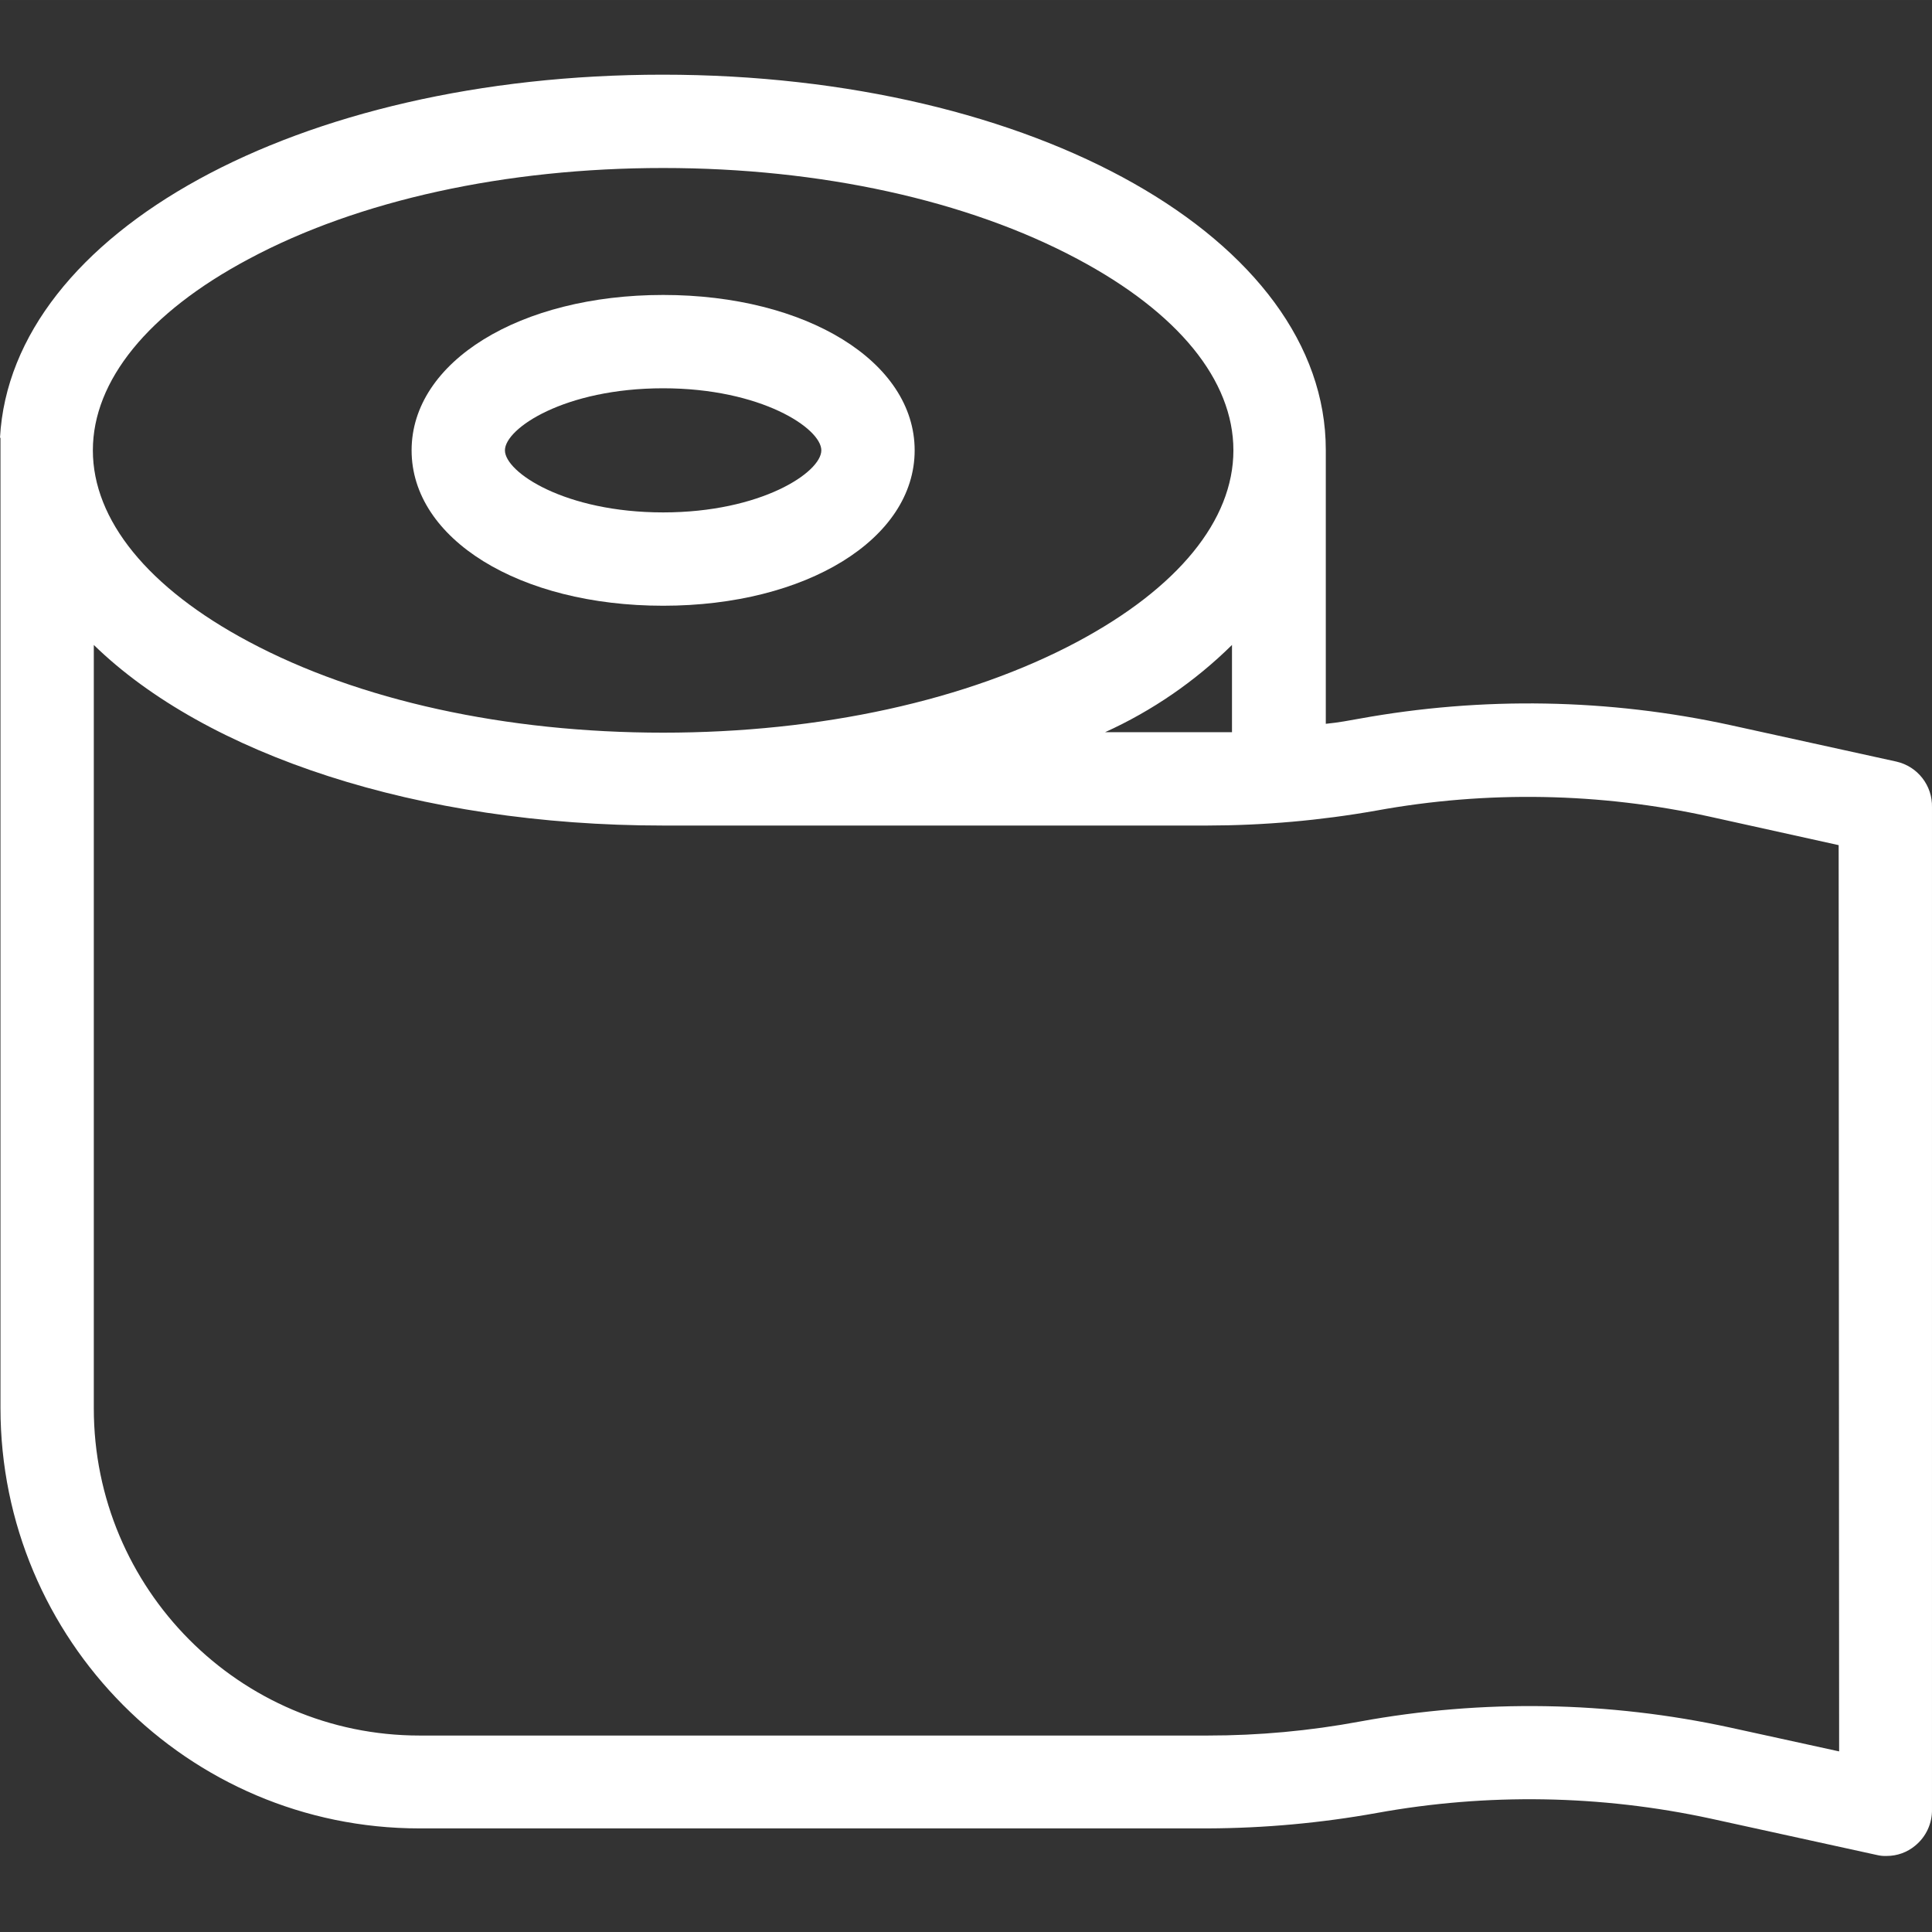 <?xml version="1.0"?>
<svg xmlns="http://www.w3.org/2000/svg" height="512px" viewBox="0 -16 414.003 414" width="512px"><rect x="0" y="-16" width="414.003" height="414" fill="#333333" stroke="none"/><path d="m406.398 147.203-35.5-7.801c-26.18-5.715-53.234-6.188-79.598-1.402-2.301.402-4.199.801-7.199 1.102v-58.699c0-45.102-62.402-80.402-142.102-80.402-78.102 0-139.602 33.801-142 77.801h.102v207.902c0 49.598 40.098 90.098 89.797 90.098h168.902c12.141-.047 24.25-1.152 36.199-3.301 23.715-4.305 48.043-3.895 71.602 1.203l35.598 7.797c.688.168 1.395.234 2.102.203 2.227.004 4.387-.773 6.098-2.203 2.336-1.906 3.664-4.785 3.602-7.797v-214.703c.121-4.656-3.059-8.758-7.602-9.797zm-147.699-6.301h-21.898c10.098-4.582 19.305-10.914 27.199-18.699v18.699zm-205.398-101.402c23.5-12.598 55.098-19.5 88.801-19.5 33.699 0 65.199 6.902 88.797 19.5 21.602 11.5 33.402 26 33.402 41s-11.902 29.5-33.402 41c-23.598 12.602-55.098 19.5-88.797 19.5-33.703 0-65.203-6.898-88.801-19.5-21.602-11.5-33.402-26.098-33.402-41 0-14.898 11.801-29.5 33.402-41zm340.801 319.801-23.301-5.098c-26.121-5.68-53.109-6.121-79.402-1.301-10.75 1.996-21.664 3.004-32.598 3h-168.902c-38.598 0-69.797-31.5-69.797-70.102v-163.598c24 23.398 69.398 38.699 122 38.699h116.598c12.137-.016 24.25-1.086 36.199-3.199 23.684-4.32 47.992-3.879 71.5 1.297l27.602 6.102zm0 0" fill="#ffffff"/><path d="m142.102 113.801c30.699 0 53.898-14.301 53.898-33.301s-23.199-33.297-53.898-33.297c-30.703 0-53.902 14.297-53.902 33.297s23.102 33.301 53.902 33.301zm0-46.598c21 0 33.898 8.598 33.898 13.297 0 4.703-12.898 13.301-33.898 13.301s-33.902-8.598-33.902-13.301c0-4.699 12.801-13.297 33.902-13.297zm0 0" fill="#ffffff"/></svg>

